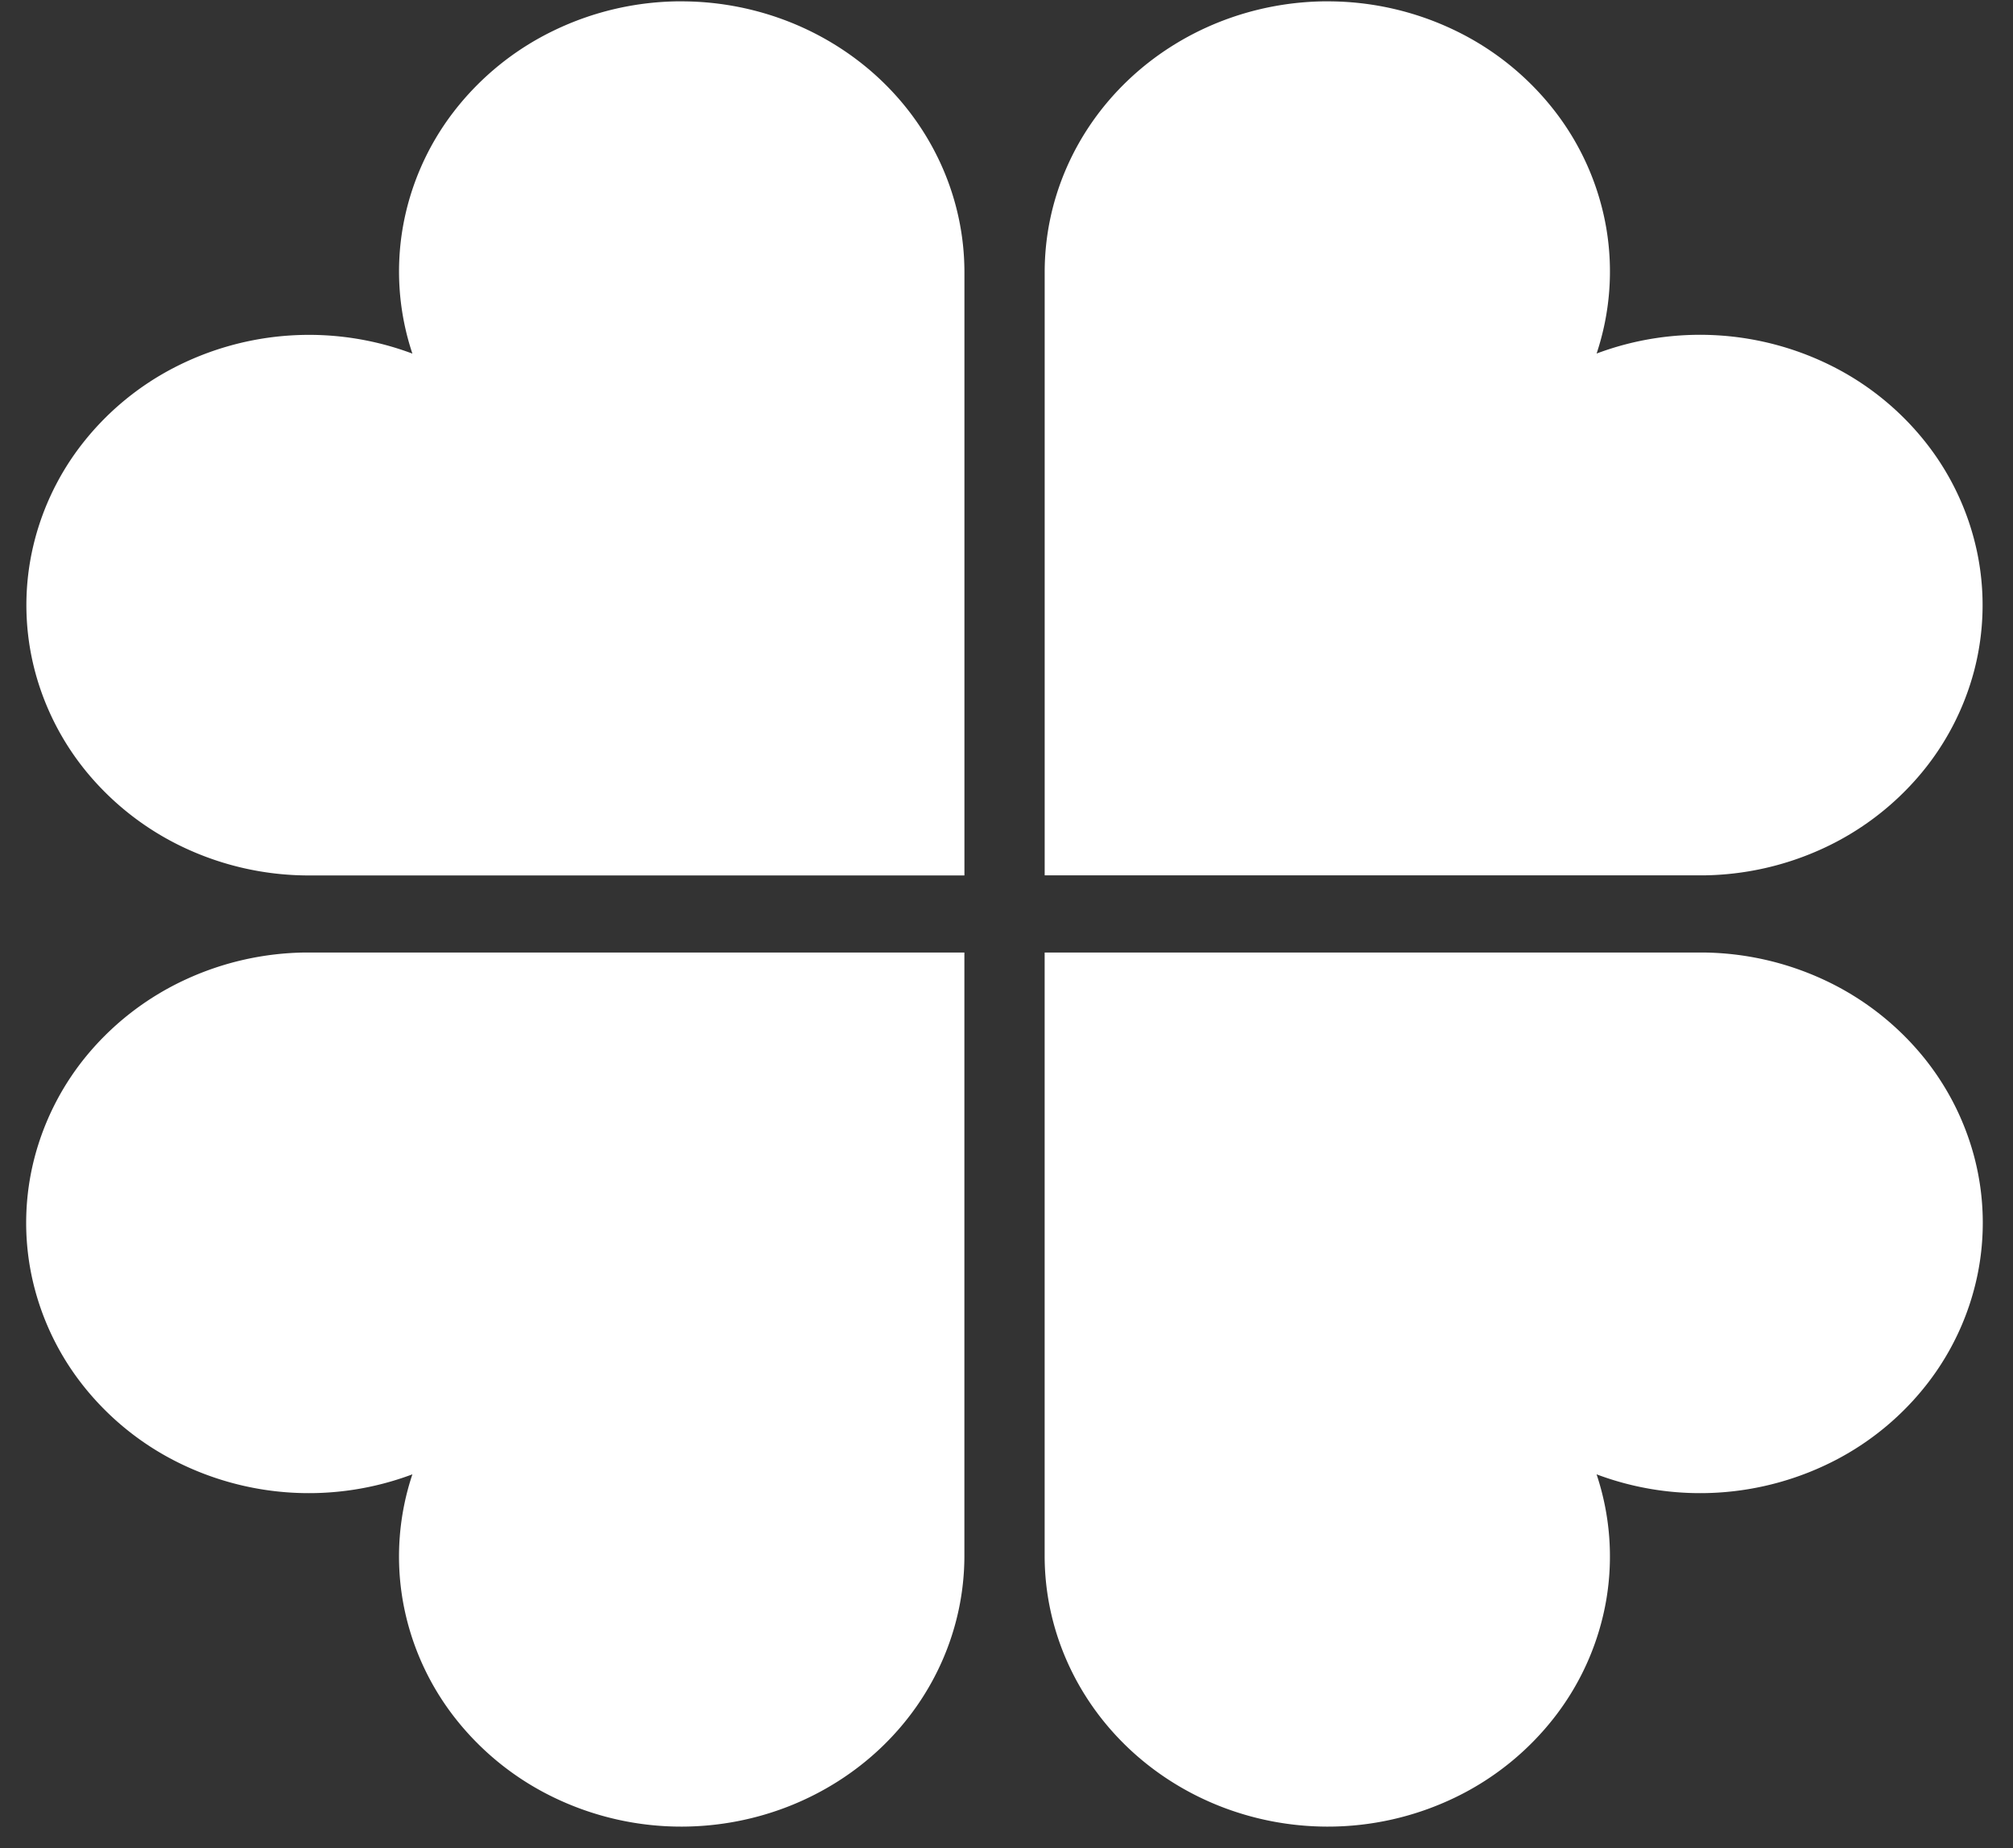 <svg id="icon" fill="none" xmlns="http://www.w3.org/2000/svg" viewBox="0 0 61 56">
    <rect x="0" y="0" width="61" height="56" fill="#333333" stroke="none"/>
    <path fill-rule="evenodd" clip-rule="evenodd" d="M20.661 55.35c2.27-.005 4.445-.87 6.05-2.404 1.605-1.535 2.508-3.616 2.513-5.787V28.863H9.254a8.885 8.885 0 0 0-3.624.816 8.514 8.514 0 0 0-2.919 2.208 8.06 8.06 0 0 0-1.663 3.185 7.845 7.845 0 0 0-.095 3.559 8.017 8.017 0 0 0 1.493 3.261 8.46 8.46 0 0 0 2.799 2.347 8.917 8.917 0 0 0 7.252.436 7.845 7.845 0 0 0-.295 3.804 8 8 0 0 0 1.54 3.519 8.47 8.47 0 0 0 3.04 2.468 8.875 8.875 0 0 0 3.879.884ZM40.219.04c-2.27.005-4.445.87-6.05 2.405-1.604 1.535-2.508 3.615-2.512 5.786v18.294h19.968a8.885 8.885 0 0 0 3.62-.817 8.513 8.513 0 0 0 2.917-2.209 8.06 8.06 0 0 0 1.663-3.183 7.844 7.844 0 0 0 .093-3.558 8.017 8.017 0 0 0-1.492-3.26 8.46 8.46 0 0 0-2.796-2.346 8.917 8.917 0 0 0-7.248-.439c.409-1.228.51-2.531.293-3.803a8 8 0 0 0-1.54-3.517A8.471 8.471 0 0 0 44.097.925a8.876 8.876 0 0 0-3.878-.884ZM20.662.041c2.27.005 4.445.87 6.05 2.404 1.604 1.535 2.508 3.616 2.513 5.787v18.295H9.254a8.884 8.884 0 0 1-3.621-.817 8.514 8.514 0 0 1-2.917-2.209 8.06 8.06 0 0 1-1.662-3.183A7.844 7.844 0 0 1 .96 16.76a8.017 8.017 0 0 1 1.492-3.26 8.458 8.458 0 0 1 2.797-2.346 8.917 8.917 0 0 1 7.248-.439 7.845 7.845 0 0 1-.294-3.804 8 8 0 0 1 1.54-3.518 8.47 8.47 0 0 1 3.04-2.468A8.876 8.876 0 0 1 20.66.04ZM40.218 55.35c-2.27-.005-4.445-.87-6.05-2.405-1.604-1.535-2.508-3.616-2.512-5.787V28.863h19.968a8.885 8.885 0 0 1 3.623.816 8.514 8.514 0 0 1 2.919 2.208 8.06 8.06 0 0 1 1.664 3.185 7.845 7.845 0 0 1 .094 3.559 8.018 8.018 0 0 1-1.493 3.261 8.459 8.459 0 0 1-2.798 2.347 8.917 8.917 0 0 1-7.252.436c.41 1.228.51 2.532.294 3.804a8 8 0 0 1-1.54 3.518 8.47 8.47 0 0 1-3.038 2.469 8.876 8.876 0 0 1-3.879.884Z" fill="#FFFFFF"/>
</svg>
